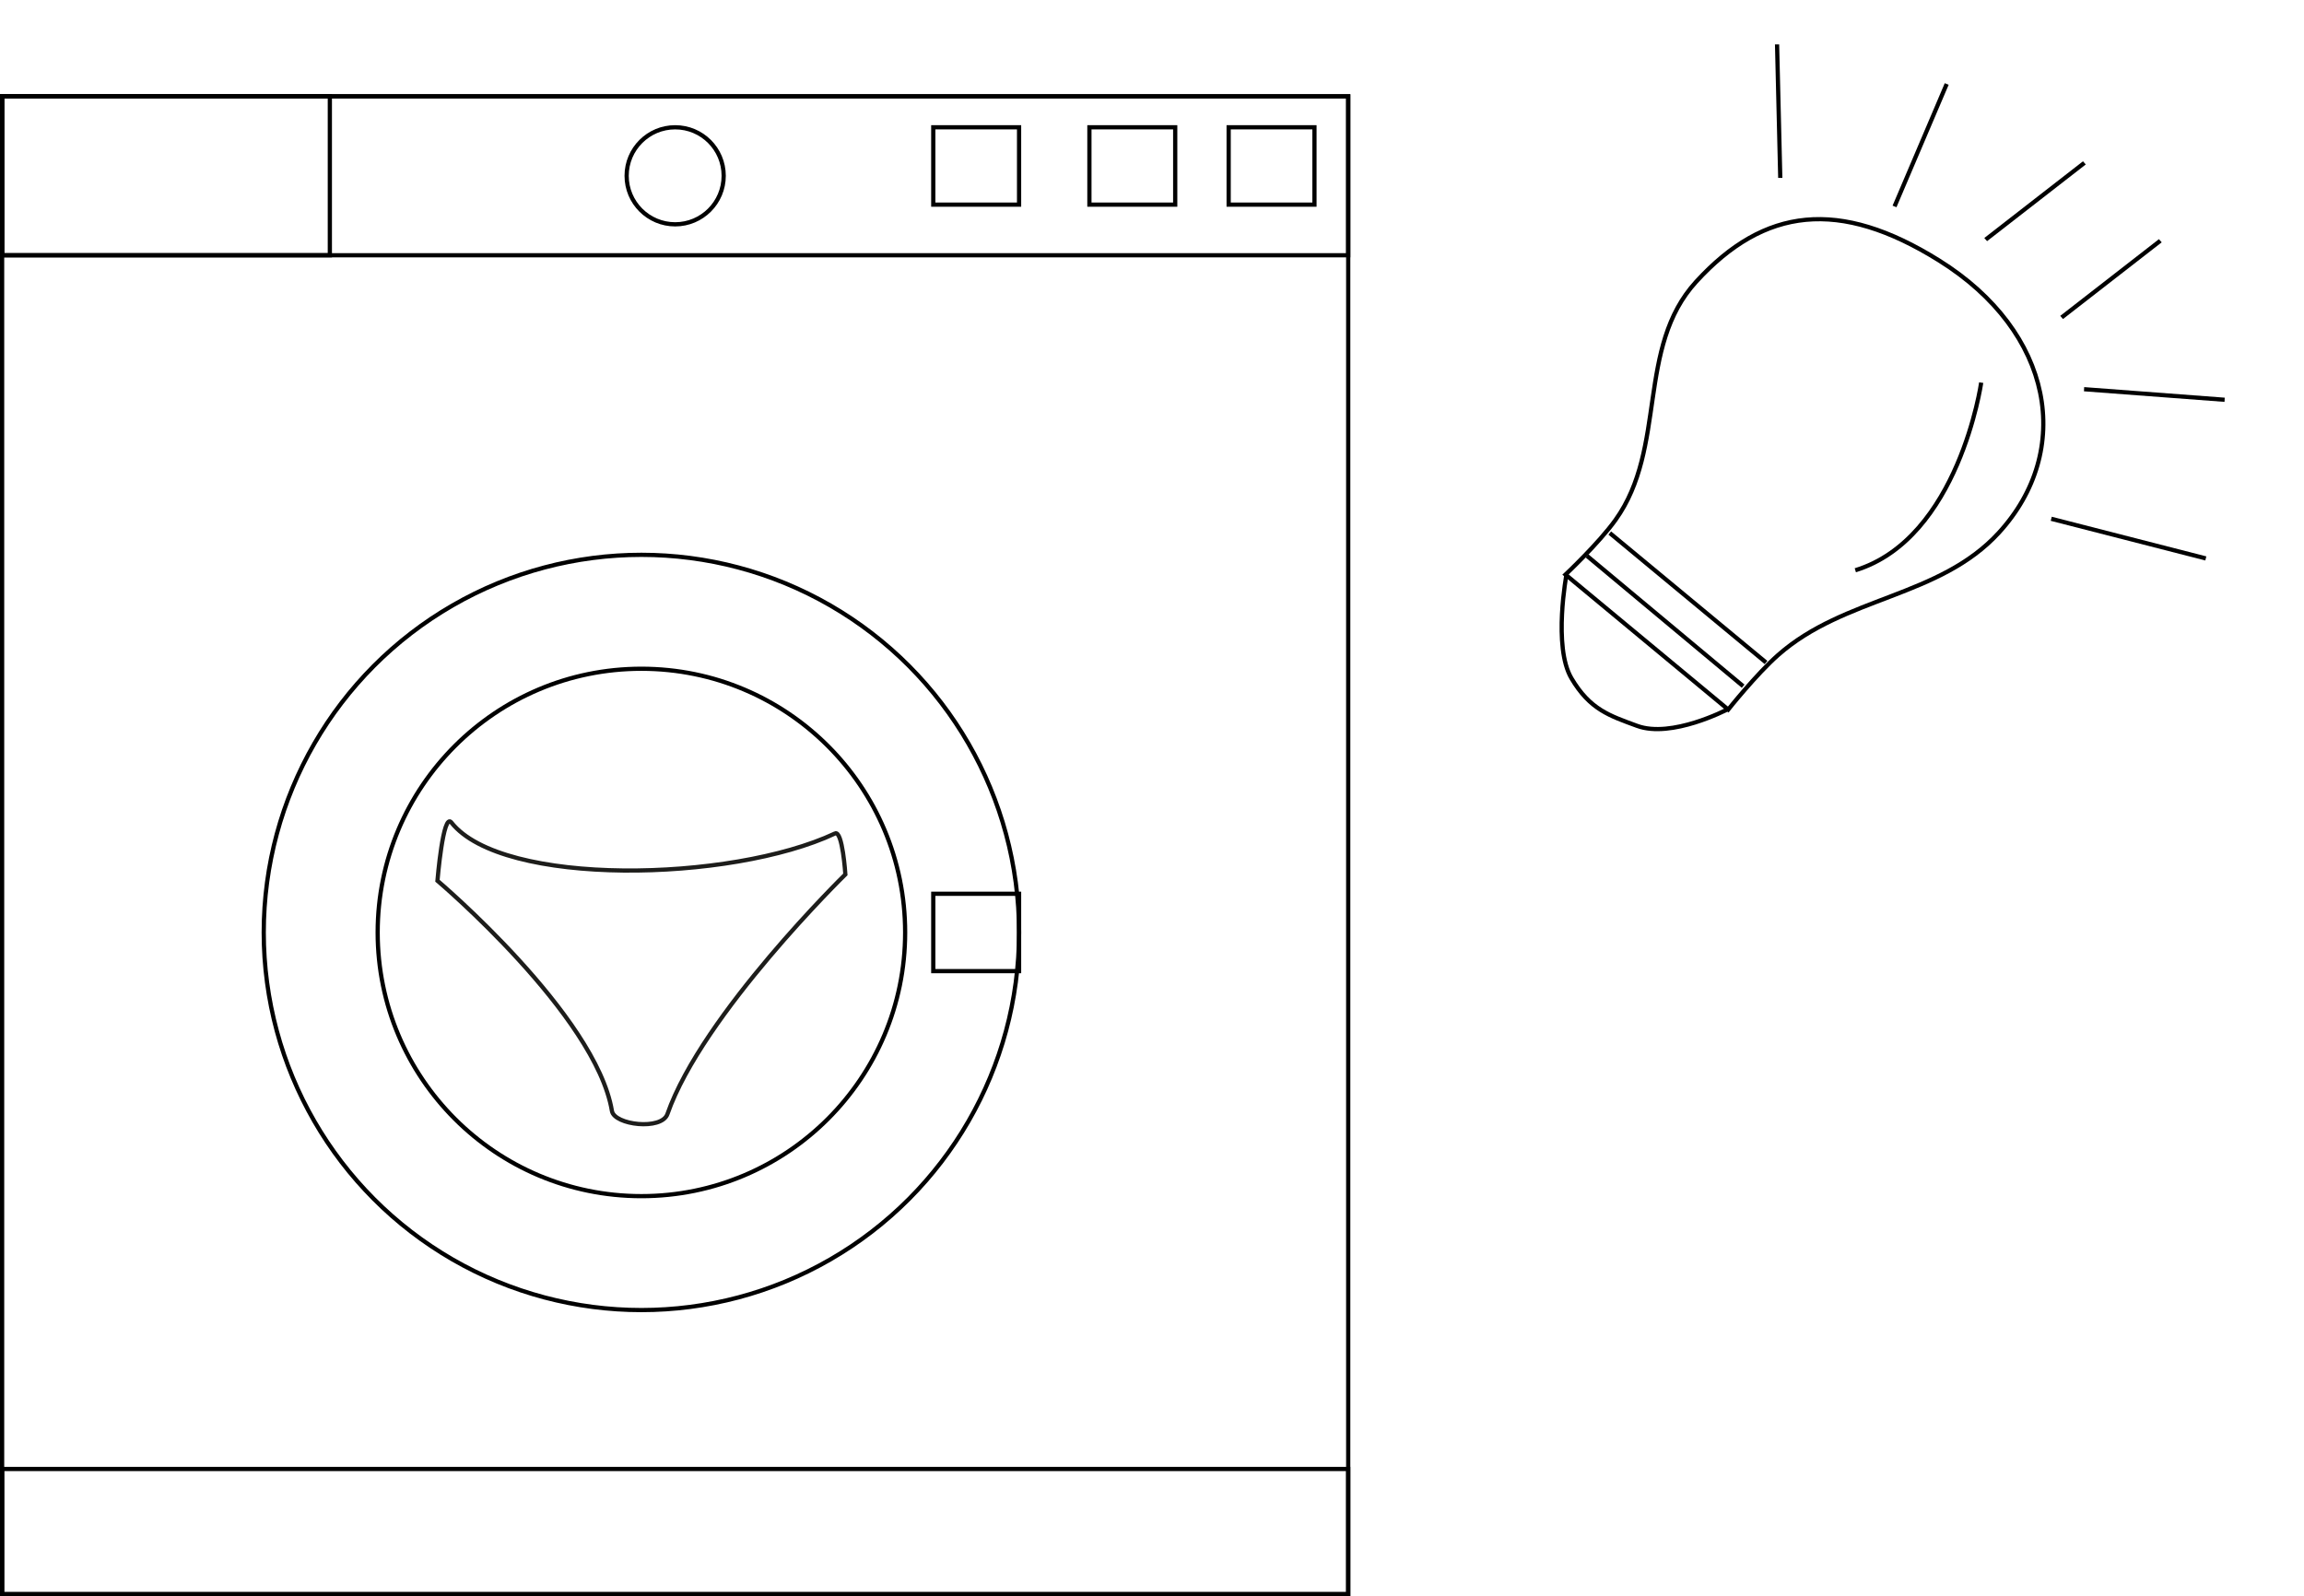 <svg width="1638" height="1135" viewBox="0 0 1638 1135" fill="none" xmlns="http://www.w3.org/2000/svg">
<path d="M593.619 592.593C598.958 590.099 601 621.737 601 621.737C601 621.737 499.317 721.1 474.488 792.151C470.367 803.887 436.724 799.926 435.04 789.902C423.575 721.54 311 626.236 311 626.236C311 626.236 315.013 577.336 320.853 584.769C357.004 630.734 519.668 627.36 593.619 592.642V592.593Z" stroke="#1D1D1B" stroke-width="3" stroke-miterlimit="10"/>
<rect x="1.5" y="68.5" width="957" height="1065" stroke="black" stroke-width="3"/>
<circle cx="456" cy="663" r="268.5" stroke="black" stroke-width="3"/>
<circle cx="456" cy="663" r="187.5" stroke="black" stroke-width="3"/>
<circle cx="480" cy="125" r="34.5" stroke="black" stroke-width="3"/>
<rect x="1.5" y="68.5" width="957" height="113" stroke="black" stroke-width="3"/>
<rect x="1.5" y="68.5" width="233" height="113" stroke="black" stroke-width="3"/>
<rect x="663.5" y="90.5" width="61" height="55" stroke="black" stroke-width="3"/>
<rect x="663.5" y="635.5" width="61" height="55" stroke="black" stroke-width="3"/>
<rect x="774.5" y="90.5" width="61" height="55" stroke="black" stroke-width="3"/>
<rect x="873.5" y="90.5" width="61" height="55" stroke="black" stroke-width="3"/>
<rect x="1.5" y="1044.5" width="957" height="89" stroke="black" stroke-width="3"/>
<path d="M1228.66 504.513L1112.98 408.541C1112.98 408.541 1136.55 386.384 1148.48 369.744C1185.43 318.192 1162.98 247.17 1205.93 200.233C1254.35 147.328 1307.65 140.955 1378.47 185.15C1460.27 236.187 1474.36 320.545 1421.1 378.74C1378.83 424.929 1311.47 424.004 1264.16 465.716C1248.65 479.398 1228.66 504.513 1228.66 504.513Z" stroke="black" stroke-width="3"/>
<path d="M1144.46 379L1255.52 471.037" stroke="black" stroke-width="3"/>
<path d="M1408.51 272.054C1408.51 272.054 1392.67 382.89 1319.02 405.468" stroke="black" stroke-width="3"/>
<path d="M1128.29 395.291L1239.26 487.884" stroke="black" stroke-width="3"/>
<line y1="-1.5" x2="88.814" y2="-1.5" transform="matrix(0.79 -0.614 0.658 0.753 1412.69 171.469)" stroke="black" stroke-width="3"/>
<line y1="-1.5" x2="88.814" y2="-1.5" transform="matrix(0.79 -0.614 0.658 0.753 1466.67 226.843)" stroke="black" stroke-width="3"/>
<line y1="-1.5" x2="100.234" y2="-1.5" transform="matrix(0.997 0.075 -0.053 0.999 1481.56 278.231)" stroke="black" stroke-width="3"/>
<line y1="-1.5" x2="94.648" y2="-1.5" transform="matrix(0.392 -0.92 0.927 0.376 1348.28 147.347)" stroke="black" stroke-width="3"/>
<line y1="-1.5" x2="94.926" y2="-1.5" transform="matrix(-0.024 -1 1 0.006 1267.16 126.516)" stroke="black" stroke-width="3"/>
<line x1="1458.31" y1="368.871" x2="1568.2" y2="397.061" stroke="black" stroke-width="3"/>
<path d="M1113.73 408.112C1113.73 408.112 1103.95 459.803 1117.17 482.234C1130.4 504.666 1144.5 508.949 1163.84 516.101C1188.35 525.162 1227.77 504.564 1227.77 504.564" stroke="black" stroke-width="3"/>
</svg>
